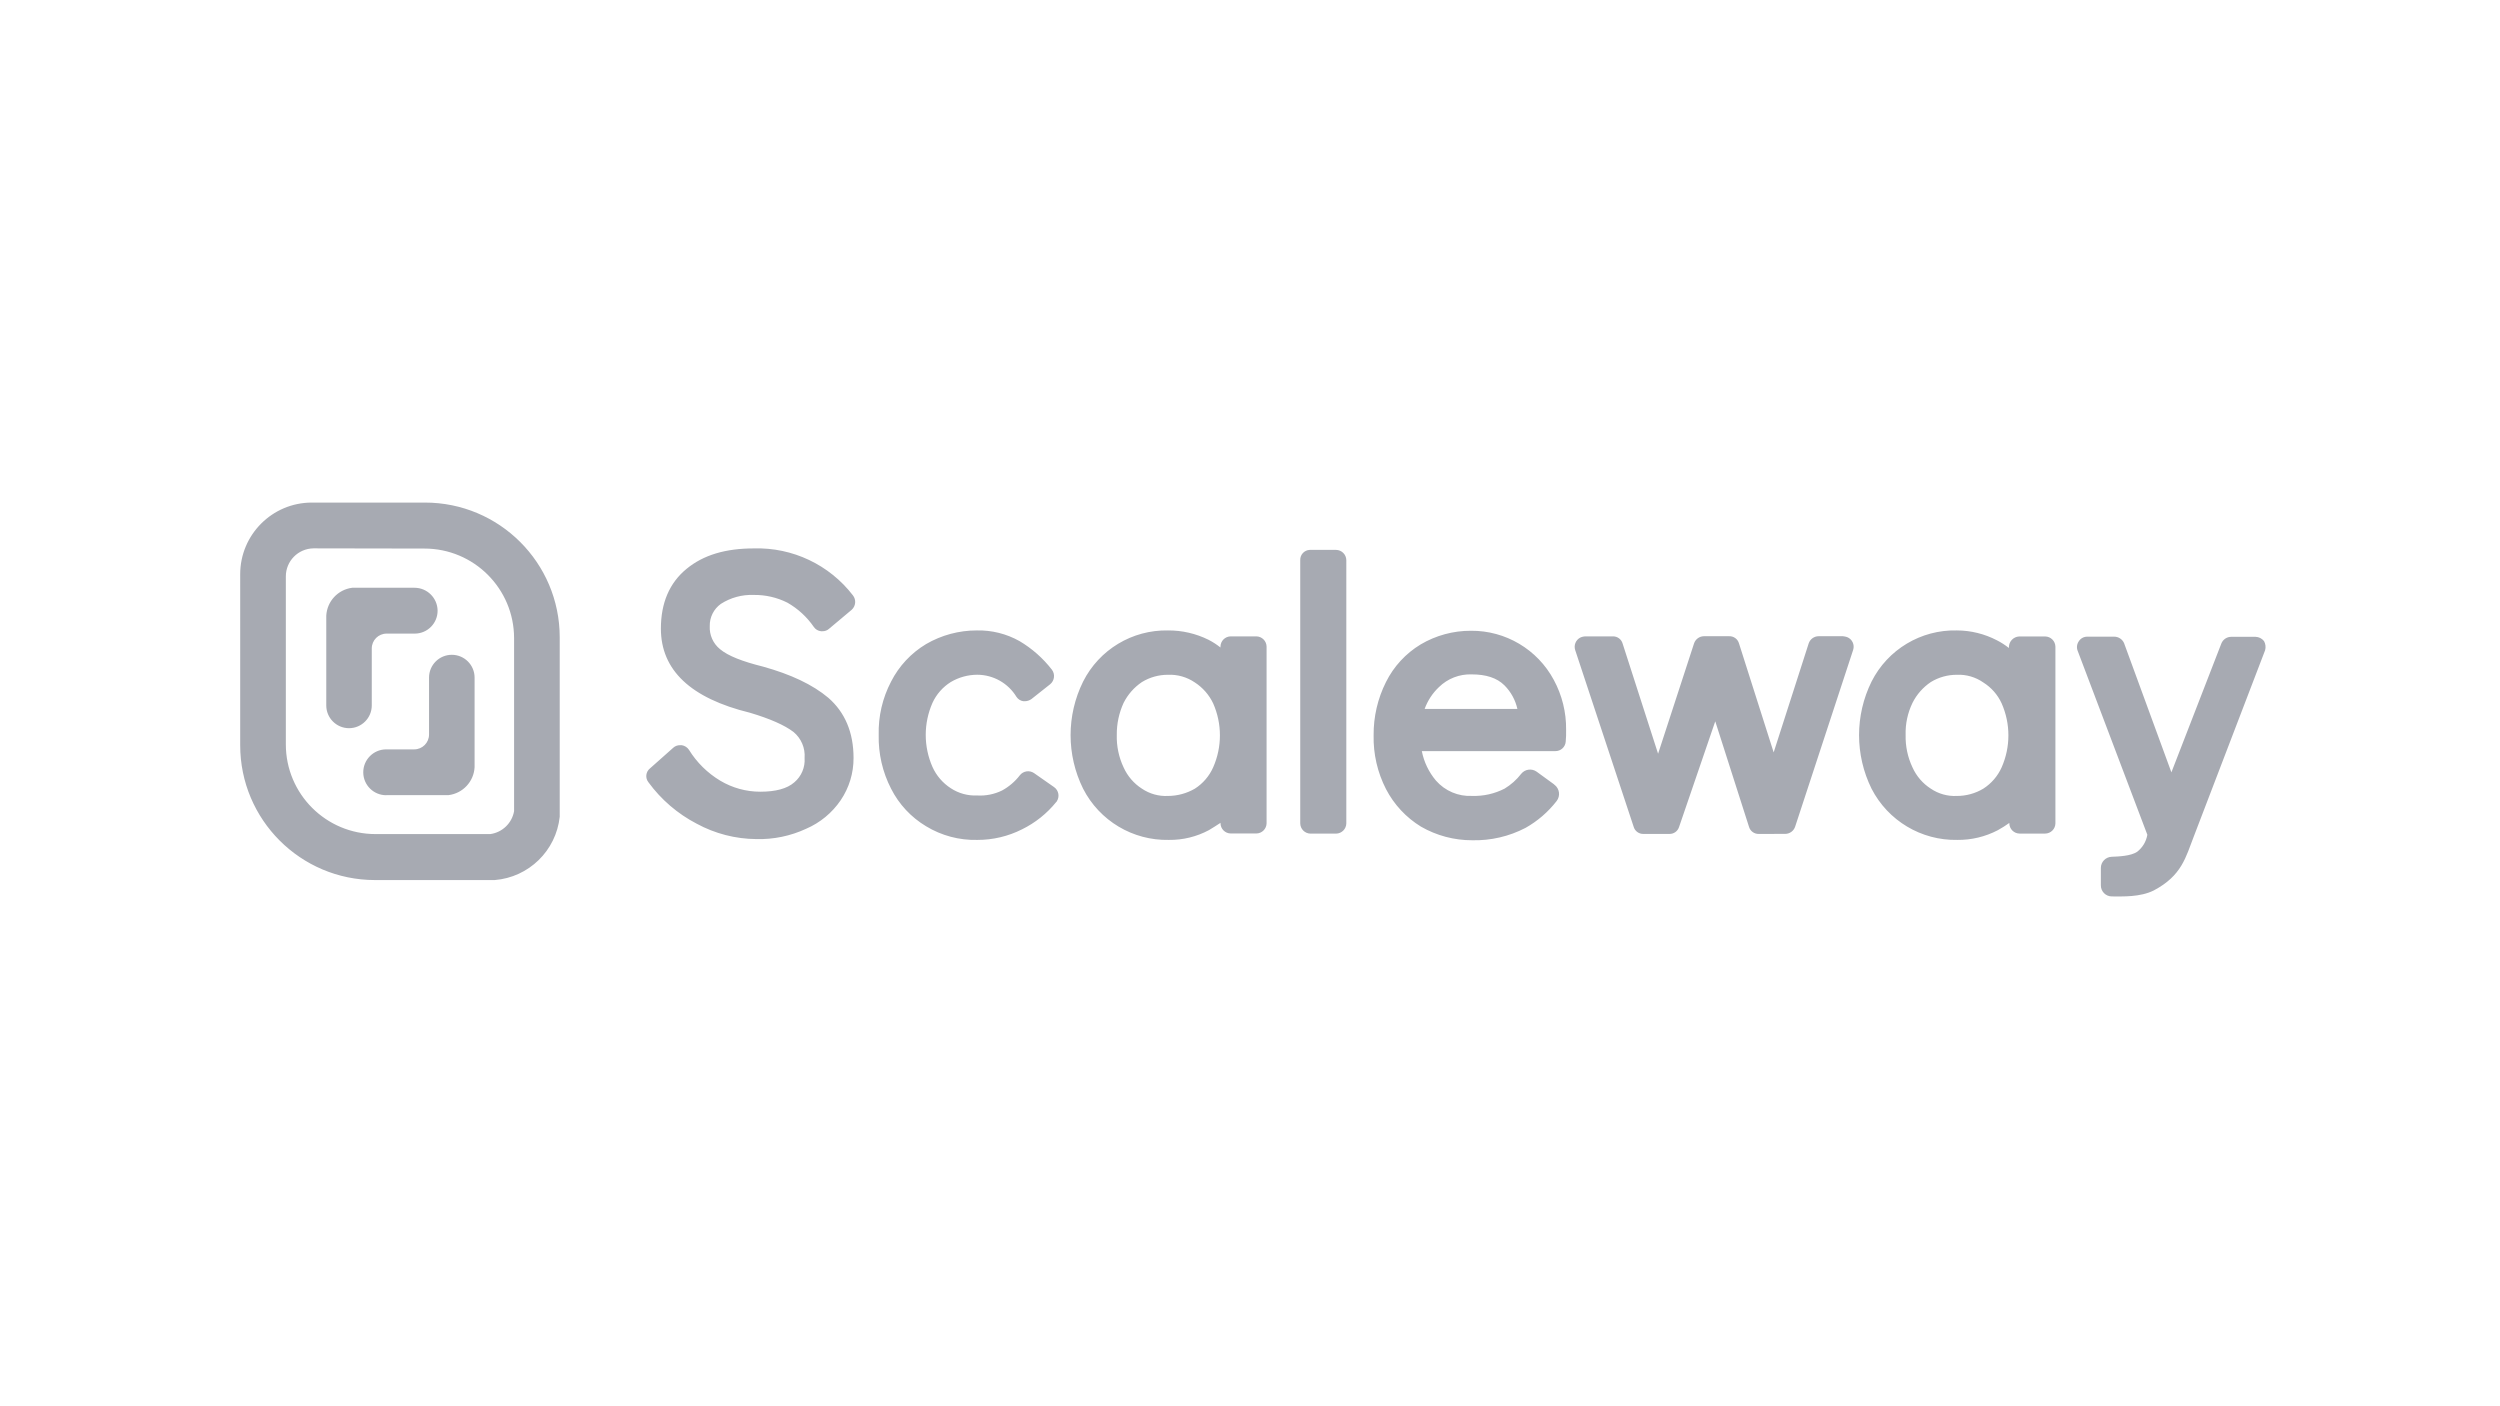 <?xml version="1.0" encoding="utf-8"?>
<!-- Generator: Adobe Illustrator 25.2.2, SVG Export Plug-In . SVG Version: 6.00 Build 0)  -->
<svg version="1.1" id="Layer_1" xmlns="http://www.w3.org/2000/svg" xmlns:xlink="http://www.w3.org/1999/xlink" x="0px" y="0px"
	 viewBox="0 0 400 225" style="enable-background:new 0 0 400 225;" xml:space="preserve">
<style type="text/css">
	.st0{fill:#A7AAB2;}
</style>
<path class="st0" d="M113.561,100.18c-0.073,1.419,0.537,2.787,1.639,3.683
	c1.299,1.093,3.619,1.98,6.89,2.796c4.443,1.236,7.92,2.867,10.446,4.99
	c2.661,2.321,4.031,5.544,4.031,9.623c0.013,2.407-0.702,4.762-2.051,6.756
	c-1.373,2.024-3.297,3.612-5.544,4.578c-2.488,1.155-5.209,1.719-7.952,1.647
	c-3.338-0.024-6.618-0.87-9.551-2.463c-3.047-1.583-5.687-3.849-7.714-6.621
	c-0.548-0.682-0.441-1.679,0.241-2.227c0.009-0.007,0.019-0.015,0.028-0.022l3.691-3.279
	c0.298-0.272,0.689-0.419,1.093-0.412h0.269c0.477,0.074,0.9,0.348,1.164,0.752
	c1.245,2.013,2.953,3.699,4.982,4.918c1.938,1.161,4.156,1.774,6.415,1.774
	c2.455,0,4.301-0.483,5.457-1.505c1.136-0.96,1.745-2.405,1.639-3.889
	c0.122-1.595-0.54-3.149-1.774-4.166c-1.436-1.093-3.757-2.117-6.962-3.073
	c-9.504-2.321-14.256-6.827-14.256-13.464c0-4.095,1.362-7.302,4.095-9.552
	c2.732-2.249,6.281-3.279,10.787-3.279c6.179-0.183,12.07,2.61,15.84,7.508
	c0.558,0.706,0.468,1.724-0.206,2.321l-3.588,3.01c-0.295,0.277-0.689,0.425-1.093,0.412h-0.206
	c-0.467-0.045-0.891-0.294-1.156-0.681c-1.098-1.599-2.544-2.928-4.229-3.889
	c-1.672-0.841-3.522-1.265-5.394-1.236c-1.859-0.074-3.695,0.427-5.259,1.434
	C114.192,97.443,113.528,98.774,113.561,100.18z M168.652,125.936l-3.216-2.249
	c-0.725-0.485-1.7-0.338-2.249,0.341c-0.773,1.01-1.75,1.846-2.867,2.455
	c-1.23,0.599-2.594,0.872-3.96,0.792c-1.497,0.072-2.978-0.333-4.229-1.156
	c-1.289-0.83-2.31-2.015-2.938-3.414c-1.434-3.263-1.434-6.978,0-10.241
	c0.631-1.378,1.652-2.54,2.938-3.342c1.281-0.758,2.741-1.16,4.229-1.164
	c2.569,0.006,4.949,1.351,6.281,3.548c0.25,0.375,0.647,0.625,1.093,0.689h0.269
	c0.37-0.01,0.729-0.132,1.03-0.349l3.002-2.376c0.694-0.578,0.812-1.599,0.269-2.321
	c-1.425-1.839-3.185-3.393-5.188-4.578c-2.083-1.168-4.44-1.756-6.827-1.703
	c-2.852-0.004-5.654,0.75-8.118,2.186c-2.394,1.435-4.335,3.515-5.599,6.003
	c-1.375,2.628-2.057,5.564-1.98,8.53c-0.069,2.987,0.612,5.945,1.98,8.601
	c1.26,2.493,3.202,4.577,5.599,6.011c2.464,1.498,5.306,2.257,8.189,2.186
	c2.49,0.009,4.946-0.572,7.168-1.695c2.117-1.04,3.983-2.529,5.465-4.364
	c0.003,0,0.006-0,0.008-0c0.035-0.004,0.059-0.036,0.055-0.071
	c0.001-0.001,0.002-0.003,0.003-0.004C169.586,127.5,169.404,126.463,168.652,125.936z
	 M202.653,103.459v28.266c-0.013,0.899-0.741,1.623-1.639,1.632h-4.095
	c-0.899-0.009-1.627-0.733-1.639-1.632v-0.071c-0.618,0.412-1.228,0.792-1.845,1.164
	c-1.973,1.059-4.184,1.599-6.423,1.568c-5.765,0.122-11.093-3.062-13.717-8.197
	c-2.669-5.398-2.669-11.733,0-17.131c2.576-5.115,7.857-8.299,13.583-8.189
	c2.249-0.015,4.471,0.498,6.486,1.497c0.676,0.346,1.316,0.76,1.909,1.235v-0.143
	c0.013-0.9,0.739-1.627,1.639-1.639h4.103C201.913,101.832,202.64,102.559,202.653,103.459z
	 M194.107,112.543c-0.647-1.367-1.662-2.527-2.93-3.35c-1.263-0.864-2.772-1.295-4.301-1.228v0
	c-1.47-0.006-2.912,0.397-4.166,1.164c-1.251,0.843-2.263,1.994-2.938,3.342
	c-0.734,1.605-1.105,3.352-1.085,5.116c-0.049,1.79,0.322,3.567,1.085,5.188
	c0.626,1.4,1.647,2.586,2.938,3.413c1.226,0.829,2.688,1.237,4.166,1.164
	c1.511-0.006,2.993-0.407,4.301-1.164c1.291-0.825,2.31-2.013,2.93-3.413
	C195.546,119.516,195.546,115.802,194.107,112.543z M213.773,87.983h-4.095
	c-0.038-0.001-0.075-0.001-0.113,0c-0.874,0.031-1.558,0.765-1.527,1.639v42.119
	c0.013,0.9,0.739,1.627,1.639,1.639h4.095c0.9-0.013,1.627-0.739,1.639-1.639V89.622
	C215.399,88.722,214.673,87.996,213.773,87.983z M295.547,101.938c-0.221-0.075-0.449-0.122-0.681-0.143
	h-3.897c-0.723,0.009-1.36,0.477-1.584,1.164l-5.599,17.424l-5.544-17.424
	c-0.194-0.708-0.85-1.19-1.584-1.164h-4.031c-0.723,0.009-1.36,0.477-1.584,1.164l-5.75,17.638
	l-5.671-17.614c-0.194-0.708-0.85-1.19-1.584-1.164h-4.332c-0.307,0.003-0.61,0.073-0.887,0.206
	c-0.705,0.384-1.038,1.215-0.792,1.98l9.353,28.267c0.197,0.705,0.852,1.183,1.584,1.156h4.095
	c0.714,0.035,1.363-0.413,1.584-1.093l5.797-16.925l5.394,16.862
	c0.197,0.705,0.852,1.183,1.584,1.156l4.221-0.008c0.722-0.005,1.359-0.471,1.584-1.156
	l9.282-28.282C296.771,103.154,296.353,102.262,295.547,101.938z M328.866,103.474v28.267
	c-0.013,0.899-0.741,1.623-1.639,1.631h-4.095c-0.899-0.008-1.627-0.733-1.639-1.631v-0.071
	c-0.591,0.425-1.207,0.813-1.845,1.164c-2.001,1.045-4.229,1.579-6.486,1.552
	c-5.762,0.11-11.085-3.07-13.717-8.197c-2.661-5.4-2.661-11.731,0-17.131
	c2.589-5.137,7.903-8.325,13.654-8.189c2.234,0.007,4.434,0.55,6.415,1.584
	c0.676,0.344,1.315,0.756,1.909,1.228v-0.135c0.007-0.914,0.726-1.665,1.639-1.711h4.166
	C328.127,101.848,328.853,102.574,328.866,103.474z M320.265,112.543
	c-0.63-1.38-1.652-2.545-2.938-3.35c-1.237-0.863-2.723-1.294-4.229-1.228
	c-1.47-0.006-2.912,0.397-4.166,1.164c-1.252,0.841-2.265,1.993-2.938,3.342
	c-0.77,1.593-1.145,3.348-1.093,5.116c-0.046,1.791,0.328,3.568,1.093,5.188
	c0.626,1.4,1.647,2.586,2.938,3.413c1.226,0.829,2.688,1.237,4.166,1.164
	c1.489,0.003,2.951-0.399,4.229-1.164c1.291-0.827,2.313-2.014,2.938-3.413
	C321.703,119.516,321.703,115.802,320.265,112.543z M248.605,108.781
	c1.328,2.449,2.007,5.197,1.972,7.983c0.017,0.637-0.004,1.274-0.063,1.909
	c-0.07,0.852-0.784,1.508-1.639,1.505h-21.384c0.34,1.737,1.117,3.359,2.257,4.712
	c1.455,1.663,3.591,2.568,5.797,2.455c1.8,0.059,3.585-0.342,5.188-1.164
	c1.027-0.62,1.929-1.426,2.661-2.376c0.604-0.743,1.68-0.892,2.463-0.341l2.796,2.035
	c0,0.039,0.032,0.071,0.071,0.071c0.001,0.001,0.002,0.001,0.003,0.002
	c0.808,0.621,0.959,1.78,0.338,2.588c-1.356,1.752-3.05,3.214-4.982,4.301
	c-2.633,1.371-5.57,2.052-8.538,1.98c-2.874,0.007-5.699-0.744-8.189-2.178
	c-2.379-1.456-4.315-3.535-5.599-6.011c-1.364-2.658-2.044-5.614-1.98-8.601
	c-0.026-2.96,0.652-5.884,1.98-8.53c1.24-2.489,3.163-4.574,5.544-6.011
	c2.438-1.443,5.222-2.198,8.055-2.186C240.888,100.879,245.99,103.905,248.605,108.781z
	 M242.784,113.43c-0.318-1.419-1.029-2.72-2.051-3.754c-1.228-1.236-3.002-1.774-5.251-1.774
	c-1.959-0.071-3.862,0.668-5.259,2.043c-1.022,0.968-1.803,2.161-2.281,3.485
	C227.941,113.43,242.784,113.43,242.784,113.43z M362.241,102.572
	c-0.33-0.419-0.829-0.668-1.362-0.681h-3.889c-0.704,0-1.334,0.435-1.584,1.093l-7.983,20.592
	l-7.579-20.687c-0.279-0.624-0.9-1.025-1.584-1.022h-4.301c-0.554-0.005-1.071,0.28-1.362,0.752
	c-0.321,0.467-0.375,1.067-0.143,1.584l11.12,29.359c-0.182,1.085-0.768,2.061-1.639,2.732
	c-1.022,0.681-3.002,0.752-4.095,0.792c-0.948,0.046-1.696,0.825-1.703,1.774v2.796
	c-0.009,0.971,0.771,1.765,1.742,1.774c0.011,0,0.021,0,0.032,0
	c1.703,0,4.506,0.135,6.692-0.958c4.499-2.376,5.116-5.322,6.415-8.664l11.397-29.763
	C362.556,103.55,362.493,103.02,362.241,102.572z M72.293,104.768
	c-2.012-0.002-3.644,1.628-3.646,3.64v9.116c0,1.312-1.064,2.376-2.376,2.376h-4.506
	c-2.025,0.013-3.656,1.666-3.643,3.691c0.013,2.025,1.666,3.656,3.691,3.643v-0.016h9.963
	c2.283-0.284,4.034-2.162,4.158-4.459v-14.351C75.931,106.399,74.302,104.77,72.293,104.768z
	 M59.483,112.868v-9.116c0-1.312,1.064-2.376,2.376-2.376h4.514c0.008-0,0.016-0,0.024-0
	c2.021-0.022,3.641-1.678,3.619-3.698c-0.035-2.015-1.676-3.631-3.691-3.635h-9.971
	c-2.282,0.288-4.03,2.17-4.15,4.467v14.359c0,2.012,1.631,3.643,3.643,3.643
	C57.857,116.507,59.483,114.877,59.483,112.868z M89.555,101.954v28.726
	c-0.583,5.436-4.95,9.689-10.399,10.13H60.037c-0.013,0-0.026,0-0.04,0
	c-11.915-0.004-21.571-9.667-21.566-21.582V91.872c0.004-6.321,5.123-11.447,11.444-11.46h18.081
	c0.008,0,0.016,0,0.024,0C79.888,80.403,89.546,90.048,89.555,101.954z M82.253,102.096
	c-0.009-7.921-6.438-14.336-14.359-14.327l-17.741-0.032c-2.457,0.035-4.428,2.041-4.419,4.499v26.857
	c0,0.005,0,0.011,0,0.016c0.004,7.926,6.433,14.348,14.359,14.343h18.359
	c1.928-0.269,3.463-1.75,3.802-3.667v-27.617C82.253,102.144,82.253,102.12,82.253,102.096z"/>
</svg>
